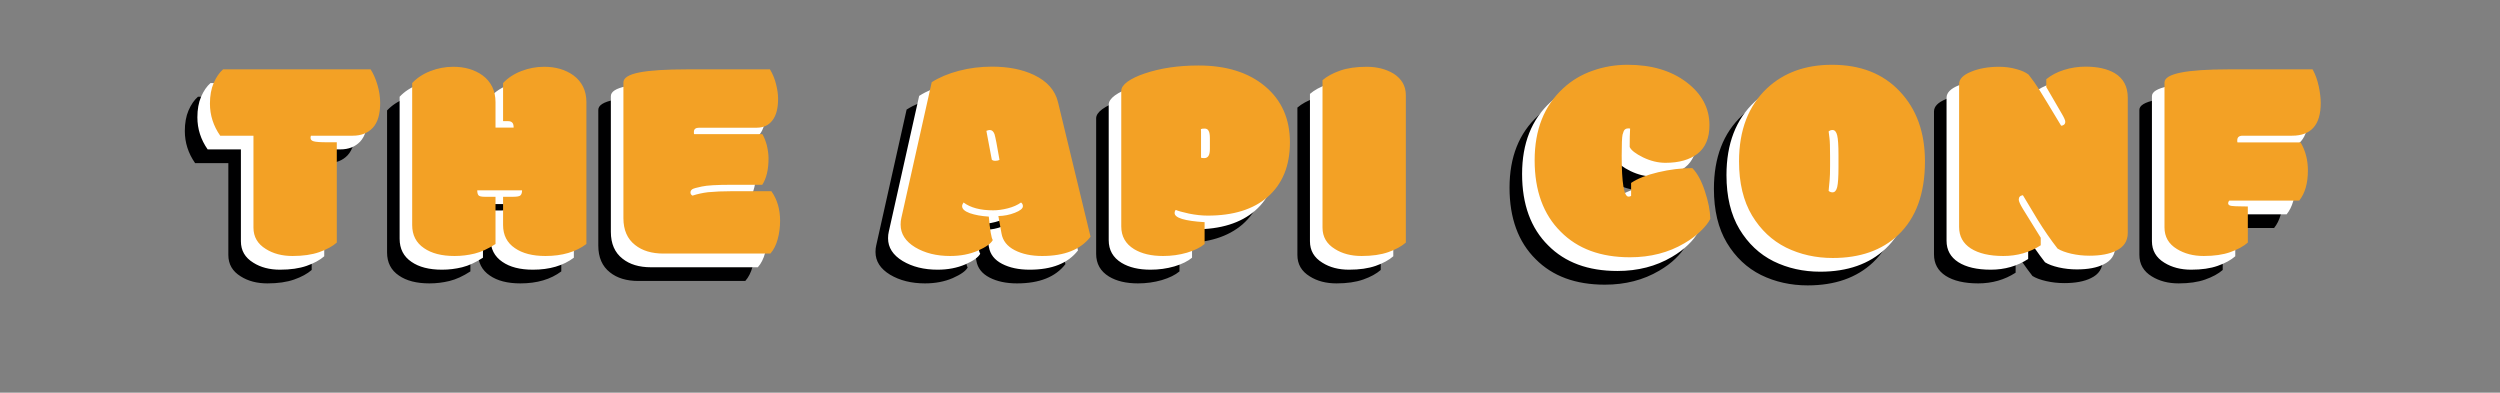<svg width="1095" height="172" viewBox="0 0 1095 172" fill="none" xmlns="http://www.w3.org/2000/svg">
<rect x="0" y="0" width="1095" height="172" fill="#808080" stroke="none"/>
<path d="M136.515 74.312V118.25C134.598 119.917 132.036 121.312 128.827 122.438C125.619 123.562 121.723 124.125 117.14 124.125C112.557 124.125 108.661 123.104 105.452 121.062C101.827 118.854 100.015 115.729 100.015 111.688V71.438H85.453C82.453 67.146 80.953 62.458 80.953 57.375C80.953 53.917 81.494 50.917 82.578 48.375C83.703 45.792 85.078 43.792 86.703 42.375H151.327C152.536 44.25 153.536 46.521 154.327 49.188C155.119 51.854 155.515 54.5 155.515 57.125C155.515 62.042 154.432 65.667 152.265 68C150.098 70.292 147.182 71.438 143.515 71.438H125.202C125.077 71.729 125.015 72.042 125.015 72.375C125.015 73.125 125.452 73.625 126.327 73.875C127.244 74.167 129.202 74.312 132.202 74.312H136.515ZM245.847 56.75V118.875C241.181 122.375 235.202 124.125 227.91 124.125C222.285 124.125 217.827 122.979 214.535 120.688C211.077 118.354 209.347 114.979 209.347 110.562V98.188H213.785C215.493 98.188 216.556 97.979 216.972 97.562C217.431 97.104 217.66 96.375 217.66 95.375H198.035C198.035 96.375 198.222 97.104 198.597 97.562C198.972 97.979 199.868 98.188 201.285 98.188H206.035V118.875C202.827 120.958 199.785 122.354 196.91 123.062C194.035 123.771 191.097 124.125 188.097 124.125C182.472 124.125 178.014 122.979 174.722 120.688C171.264 118.354 169.535 114.979 169.535 110.562V48.375C171.702 46.083 174.368 44.333 177.535 43.125C180.743 41.875 184.077 41.25 187.535 41.25C192.577 41.25 196.847 42.5 200.347 45C204.139 47.833 206.035 51.75 206.035 56.75V67.875H213.972C213.972 66.792 213.764 66.062 213.347 65.688C212.972 65.271 212.347 65.062 211.472 65.062H209.347V48.375C211.514 46.083 214.181 44.333 217.347 43.125C220.556 41.875 223.889 41.25 227.347 41.25C232.389 41.25 236.66 42.5 240.16 45C243.952 47.833 245.847 51.75 245.847 56.75ZM290.18 42.375H326.242C327.451 44.375 328.347 46.562 328.93 48.938C329.513 51.271 329.805 53.375 329.805 55.25C329.805 59.458 328.972 62.625 327.305 64.75C325.68 66.875 323.388 67.938 320.43 67.938H295.242C293.701 67.938 292.93 68.542 292.93 69.75V70.25C292.93 70.5 292.972 70.667 293.055 70.75H322.93C323.68 72.042 324.326 73.667 324.867 75.625C325.367 77.75 325.617 79.646 325.617 81.312C325.617 86.271 324.701 90.146 322.867 92.938H309.305C302.972 92.938 298.68 93.188 296.43 93.688C294.18 94.146 292.784 94.542 292.242 94.875C291.701 95.25 291.43 95.729 291.43 96.312C291.43 96.896 291.722 97.354 292.305 97.688C294.472 96.979 296.742 96.479 299.117 96.188C302.242 95.896 305.638 95.75 309.305 95.75H326.867C329.409 99.333 330.68 103.646 330.68 108.688C330.68 111.521 330.326 114.229 329.617 116.812C328.909 119.396 327.847 121.479 326.43 123.062H279.617C274.451 123.062 270.305 121.812 267.18 119.312C263.763 116.646 262.055 112.729 262.055 107.562V48.125C262.055 46.125 264.347 44.667 268.93 43.75C273.513 42.833 280.597 42.375 290.18 42.375ZM423.408 81.938C423.741 82.271 424.262 82.438 424.97 82.438C425.678 82.438 426.283 82.292 426.783 82C425.699 75.667 424.97 71.917 424.595 70.75C424.137 69.542 423.449 68.938 422.533 68.938C422.116 68.938 421.616 69.062 421.033 69.312L423.408 81.938ZM411.033 100.688C410.616 101.271 410.408 101.812 410.408 102.312C410.408 103.521 411.533 104.542 413.783 105.375C416.074 106.167 418.845 106.667 422.095 106.875C422.637 112.875 423.22 116.292 423.845 117.125C423.053 118.667 420.866 120.229 417.283 121.812C413.699 123.354 409.658 124.125 405.158 124.125C399.199 124.125 394.095 122.854 389.845 120.312C385.595 117.729 383.47 114.417 383.47 110.375C383.47 109.292 383.574 108.333 383.783 107.5L397.095 48C400.428 45.875 404.408 44.208 409.033 43C413.658 41.792 418.47 41.188 423.47 41.188C430.637 41.188 436.762 42.396 441.845 44.812C447.637 47.562 451.158 51.542 452.408 56.75L466.658 115.688C462.324 121.312 455.262 124.125 445.47 124.125C440.72 124.125 436.699 123.271 433.408 121.562C430.116 119.854 428.199 117.417 427.658 114.25L426.283 106.625C428.783 106.583 431.199 106.104 433.533 105.188C435.866 104.271 437.033 103.312 437.033 102.312C437.033 101.646 436.762 101.104 436.22 100.688C434.637 101.812 432.699 102.667 430.408 103.25C428.116 103.833 425.991 104.125 424.033 104.125C418.408 104.125 414.074 102.979 411.033 100.688ZM515.052 81.062C515.219 81.188 515.698 81.25 516.49 81.25C517.282 81.25 517.886 80.938 518.302 80.312C518.719 79.688 518.927 78.667 518.927 77.25V72.5C518.927 71 518.74 69.938 518.365 69.312C518.032 68.646 517.448 68.312 516.615 68.312C515.823 68.312 515.282 68.396 514.99 68.562C515.032 68.771 515.052 69.125 515.052 69.625V81.062ZM516.615 109.312V118.875C514.782 120.417 512.198 121.688 508.865 122.688C505.532 123.646 502.052 124.125 498.427 124.125C493.261 124.125 489.032 123.125 485.74 121.125C481.99 118.833 480.115 115.521 480.115 111.188V51.812C480.115 50.479 481.011 49.146 482.802 47.812C484.636 46.479 487.157 45.271 490.365 44.188C497.24 41.854 505.094 40.688 513.927 40.688C526.136 40.688 535.865 43.729 543.115 49.812C550.365 55.896 553.99 64.083 553.99 74.375C553.99 84.625 550.719 92.604 544.177 98.312C537.886 103.729 529.157 106.438 517.99 106.438C515.448 106.438 512.719 106.146 509.802 105.562C506.927 104.938 504.99 104.396 503.99 103.938C503.657 104.271 503.49 104.729 503.49 105.312C503.49 107.438 507.865 108.771 516.615 109.312ZM604.76 53.688V118.25C602.843 119.917 600.281 121.312 597.073 122.438C593.864 123.562 589.968 124.125 585.385 124.125C580.802 124.125 576.906 123.104 573.698 121.062C570.073 118.854 568.26 115.729 568.26 111.688V47.125C570.177 45.458 572.739 44.062 575.948 42.938C579.156 41.812 583.031 41.25 587.573 41.25C592.114 41.25 596.052 42.25 599.385 44.25C602.968 46.542 604.76 49.688 604.76 53.688ZM702.3 98.125C702.717 98.125 703.092 98.021 703.425 97.812V92.125C706.258 90.208 710.217 88.646 715.3 87.438C720.425 86.229 725.404 85.625 730.238 85.625C732.446 87.875 734.279 91.25 735.738 95.75C737.238 100.208 738.029 104.25 738.113 107.875C737.279 109.542 735.863 111.333 733.863 113.25C731.904 115.167 729.529 116.938 726.738 118.562C719.821 122.646 711.883 124.688 702.925 124.688C690.092 124.688 679.988 120.958 672.613 113.5C664.988 105.958 661.175 95.521 661.175 82.188C661.175 68.812 665.342 58.312 673.675 50.688C677.342 47.271 681.613 44.708 686.488 43C691.363 41.25 696.488 40.375 701.863 40.375C712.363 40.375 720.967 42.917 727.675 48C734.383 53.083 737.738 59.354 737.738 66.812C737.738 72.438 736.008 76.604 732.55 79.312C729.092 81.979 724.404 83.312 718.488 83.312C715.238 83.312 711.967 82.521 708.675 80.938C705.383 79.312 703.425 77.792 702.8 76.375C702.8 72.958 702.863 70.271 702.988 68.312C702.904 68.271 702.758 68.25 702.55 68.25H702.113C701.488 68.25 700.988 68.438 700.613 68.812C700.279 69.146 699.967 69.875 699.675 71C699.425 72.125 699.3 75.188 699.3 80.188C699.3 92.146 700.3 98.125 702.3 98.125ZM794.257 79.875C794.257 75.708 794.07 72.854 793.695 71.312C793.32 69.729 792.632 68.938 791.632 68.938C791.007 68.938 790.445 69.146 789.945 69.562C790.028 70.312 790.153 71.312 790.32 72.562C790.487 73.812 790.57 76.479 790.57 80.562V84.625C790.57 87.458 790.507 89.521 790.382 90.812C790.257 92.104 790.153 93.208 790.07 94.125C790.028 94.625 789.987 95.125 789.945 95.625C790.445 96.042 791.007 96.25 791.632 96.25C792.632 96.25 793.32 95.479 793.695 93.938C794.07 92.354 794.257 89.479 794.257 85.312V79.875ZM791.757 125C784.341 125 777.528 123.479 771.32 120.438C765.153 117.354 760.174 112.667 756.382 106.375C752.591 100.042 750.695 92.146 750.695 82.688C750.695 68.979 754.82 58.271 763.07 50.562C770.403 43.771 779.841 40.375 791.382 40.375C803.924 40.375 813.841 44.271 821.132 52.062C828.466 59.812 832.132 70.021 832.132 82.688C832.132 96.771 828.216 107.521 820.382 114.938C813.257 121.646 803.716 125 791.757 125ZM847.09 111.438V48.812C847.09 46.646 848.819 44.854 852.277 43.438C855.777 41.979 859.882 41.25 864.59 41.25C867.257 41.25 869.757 41.583 872.09 42.25C874.465 42.875 876.277 43.688 877.527 44.688C879.236 46.854 880.798 49.062 882.215 51.312C883.632 53.562 886.819 58.812 891.777 67.062C892.236 67.062 892.652 66.917 893.027 66.625C893.402 66.333 893.59 65.896 893.59 65.312C893.59 64.688 893.069 63.5 892.027 61.75L885.277 50.125V46.688C887.402 44.938 889.986 43.583 893.027 42.625C896.069 41.667 899.215 41.188 902.465 41.188C907.757 41.188 912.027 42.146 915.277 44.062C919.069 46.354 920.965 49.938 920.965 54.812V114C920.965 117.583 919.257 120.188 915.84 121.812C912.923 123.271 909.027 124 904.152 124C901.444 124 898.798 123.708 896.215 123.125C893.673 122.542 891.673 121.792 890.215 120.875C887.257 117.083 884.319 112.833 881.402 108.125L875.027 97.5C873.819 97.667 873.215 98.312 873.215 99.438C873.215 100.146 873.819 101.5 875.027 103.5L882.84 116.125V119.438C878.007 122.562 872.548 124.125 866.465 124.125C860.423 124.125 855.673 123.021 852.215 120.812C848.798 118.604 847.09 115.479 847.09 111.438ZM973.547 102.438V118.25C971.631 119.917 969.068 121.312 965.86 122.438C962.693 123.562 958.818 124.125 954.235 124.125C949.693 124.125 945.777 123.104 942.485 121.062C938.86 118.854 937.047 115.708 937.047 111.625V48.125C937.047 44.292 946.443 42.375 965.235 42.375H1001.92C1003.13 44.583 1004.03 47.062 1004.61 49.812C1005.19 52.521 1005.48 54.958 1005.48 57.125C1005.48 66.667 1001.3 71.438 992.922 71.438H971.297C969.714 71.438 968.922 72.104 968.922 73.438V73.875C968.922 74.125 968.964 74.292 969.047 74.375H996.672C998.797 78 999.86 82.083 999.86 86.625C999.86 92.292 998.589 96.708 996.047 99.875H965.422C965.089 100.208 964.922 100.583 964.922 101C964.922 101.667 965.422 102.062 966.422 102.188C967.464 102.312 968.631 102.375 969.922 102.375C971.214 102.375 972.422 102.396 973.547 102.438Z" fill="#000001"/>
<path d="M142.015 68.312V112.25C140.098 113.917 137.536 115.312 134.327 116.438C131.119 117.562 127.223 118.125 122.64 118.125C118.057 118.125 114.161 117.104 110.952 115.062C107.327 112.854 105.515 109.729 105.515 105.688V65.438H90.953C87.953 61.146 86.453 56.458 86.453 51.375C86.453 47.917 86.994 44.917 88.078 42.375C89.203 39.792 90.578 37.792 92.203 36.375H156.827C158.036 38.25 159.036 40.521 159.827 43.188C160.619 45.854 161.015 48.5 161.015 51.125C161.015 56.042 159.932 59.667 157.765 62C155.598 64.292 152.682 65.438 149.015 65.438H130.702C130.577 65.729 130.515 66.042 130.515 66.375C130.515 67.125 130.952 67.625 131.827 67.875C132.744 68.167 134.702 68.312 137.702 68.312H142.015ZM251.347 50.75V112.875C246.681 116.375 240.702 118.125 233.41 118.125C227.785 118.125 223.327 116.979 220.035 114.688C216.577 112.354 214.847 108.979 214.847 104.562V92.188H219.285C220.993 92.188 222.056 91.979 222.472 91.562C222.931 91.104 223.16 90.375 223.16 89.375H203.535C203.535 90.375 203.722 91.104 204.097 91.562C204.472 91.979 205.368 92.188 206.785 92.188H211.535V112.875C208.327 114.958 205.285 116.354 202.41 117.062C199.535 117.771 196.597 118.125 193.597 118.125C187.972 118.125 183.514 116.979 180.222 114.688C176.764 112.354 175.035 108.979 175.035 104.562V42.375C177.202 40.083 179.868 38.333 183.035 37.125C186.243 35.875 189.577 35.25 193.035 35.25C198.077 35.25 202.347 36.5 205.847 39C209.639 41.833 211.535 45.75 211.535 50.75V61.875H219.472C219.472 60.792 219.264 60.062 218.847 59.688C218.472 59.271 217.847 59.062 216.972 59.062H214.847V42.375C217.014 40.083 219.681 38.333 222.847 37.125C226.056 35.875 229.389 35.25 232.847 35.25C237.889 35.25 242.16 36.5 245.66 39C249.452 41.833 251.347 45.75 251.347 50.75ZM295.68 36.375H331.742C332.951 38.375 333.847 40.562 334.43 42.938C335.013 45.271 335.305 47.375 335.305 49.25C335.305 53.458 334.472 56.625 332.805 58.75C331.18 60.875 328.888 61.938 325.93 61.938H300.742C299.201 61.938 298.43 62.542 298.43 63.75V64.25C298.43 64.5 298.472 64.667 298.555 64.75H328.43C329.18 66.042 329.826 67.667 330.367 69.625C330.867 71.75 331.117 73.646 331.117 75.312C331.117 80.271 330.201 84.146 328.367 86.938H314.805C308.472 86.938 304.18 87.188 301.93 87.688C299.68 88.146 298.284 88.542 297.742 88.875C297.201 89.25 296.93 89.729 296.93 90.312C296.93 90.896 297.222 91.354 297.805 91.688C299.972 90.979 302.242 90.479 304.617 90.188C307.742 89.896 311.138 89.75 314.805 89.75H332.367C334.909 93.333 336.18 97.646 336.18 102.688C336.18 105.521 335.826 108.229 335.117 110.812C334.409 113.396 333.347 115.479 331.93 117.062H285.117C279.951 117.062 275.805 115.812 272.68 113.312C269.263 110.646 267.555 106.729 267.555 101.562V42.125C267.555 40.125 269.847 38.667 274.43 37.75C279.013 36.833 286.097 36.375 295.68 36.375ZM428.908 75.938C429.241 76.271 429.762 76.438 430.47 76.438C431.178 76.438 431.783 76.292 432.283 76C431.199 69.667 430.47 65.917 430.095 64.75C429.637 63.542 428.949 62.938 428.033 62.938C427.616 62.938 427.116 63.062 426.533 63.312L428.908 75.938ZM416.533 94.688C416.116 95.271 415.908 95.812 415.908 96.312C415.908 97.521 417.033 98.542 419.283 99.375C421.574 100.167 424.345 100.667 427.595 100.875C428.137 106.875 428.72 110.292 429.345 111.125C428.553 112.667 426.366 114.229 422.783 115.812C419.199 117.354 415.158 118.125 410.658 118.125C404.699 118.125 399.595 116.854 395.345 114.312C391.095 111.729 388.97 108.417 388.97 104.375C388.97 103.292 389.074 102.333 389.283 101.5L402.595 42C405.928 39.875 409.908 38.208 414.533 37C419.158 35.792 423.97 35.188 428.97 35.188C436.137 35.188 442.262 36.396 447.345 38.812C453.137 41.562 456.658 45.542 457.908 50.75L472.158 109.688C467.824 115.312 460.762 118.125 450.97 118.125C446.22 118.125 442.199 117.271 438.908 115.562C435.616 113.854 433.699 111.417 433.158 108.25L431.783 100.625C434.283 100.583 436.699 100.104 439.033 99.188C441.366 98.271 442.533 97.312 442.533 96.312C442.533 95.646 442.262 95.104 441.72 94.688C440.137 95.812 438.199 96.667 435.908 97.25C433.616 97.833 431.491 98.125 429.533 98.125C423.908 98.125 419.574 96.979 416.533 94.688ZM520.552 75.062C520.719 75.188 521.198 75.25 521.99 75.25C522.782 75.25 523.386 74.938 523.802 74.312C524.219 73.688 524.427 72.667 524.427 71.25V66.5C524.427 65 524.24 63.938 523.865 63.312C523.532 62.646 522.948 62.312 522.115 62.312C521.323 62.312 520.782 62.396 520.49 62.562C520.532 62.771 520.552 63.125 520.552 63.625V75.062ZM522.115 103.312V112.875C520.282 114.417 517.698 115.688 514.365 116.688C511.032 117.646 507.552 118.125 503.927 118.125C498.761 118.125 494.532 117.125 491.24 115.125C487.49 112.833 485.615 109.521 485.615 105.188V45.812C485.615 44.479 486.511 43.146 488.302 41.812C490.136 40.479 492.657 39.271 495.865 38.188C502.74 35.854 510.594 34.688 519.427 34.688C531.636 34.688 541.365 37.729 548.615 43.812C555.865 49.896 559.49 58.083 559.49 68.375C559.49 78.625 556.219 86.604 549.677 92.312C543.386 97.729 534.657 100.438 523.49 100.438C520.948 100.438 518.219 100.146 515.302 99.562C512.427 98.938 510.49 98.396 509.49 97.938C509.157 98.271 508.99 98.729 508.99 99.312C508.99 101.438 513.365 102.771 522.115 103.312ZM610.26 47.688V112.25C608.343 113.917 605.781 115.312 602.573 116.438C599.364 117.562 595.468 118.125 590.885 118.125C586.302 118.125 582.406 117.104 579.198 115.062C575.573 112.854 573.76 109.729 573.76 105.688V41.125C575.677 39.458 578.239 38.062 581.448 36.938C584.656 35.812 588.531 35.25 593.073 35.25C597.614 35.25 601.552 36.25 604.885 38.25C608.468 40.542 610.26 43.688 610.26 47.688ZM707.8 92.125C708.217 92.125 708.592 92.021 708.925 91.812V86.125C711.758 84.208 715.717 82.646 720.8 81.438C725.925 80.229 730.904 79.625 735.738 79.625C737.946 81.875 739.779 85.25 741.238 89.75C742.738 94.208 743.529 98.25 743.613 101.875C742.779 103.542 741.363 105.333 739.363 107.25C737.404 109.167 735.029 110.938 732.238 112.562C725.321 116.646 717.383 118.688 708.425 118.688C695.592 118.688 685.488 114.958 678.113 107.5C670.488 99.958 666.675 89.521 666.675 76.188C666.675 62.812 670.842 52.312 679.175 44.688C682.842 41.271 687.113 38.708 691.988 37C696.863 35.25 701.988 34.375 707.363 34.375C717.863 34.375 726.467 36.917 733.175 42C739.883 47.083 743.238 53.354 743.238 60.812C743.238 66.438 741.508 70.604 738.05 73.312C734.592 75.979 729.904 77.312 723.988 77.312C720.738 77.312 717.467 76.521 714.175 74.938C710.883 73.312 708.925 71.792 708.3 70.375C708.3 66.958 708.363 64.271 708.488 62.312C708.404 62.271 708.258 62.25 708.05 62.25H707.613C706.988 62.25 706.488 62.438 706.113 62.812C705.779 63.146 705.467 63.875 705.175 65C704.925 66.125 704.8 69.188 704.8 74.188C704.8 86.146 705.8 92.125 707.8 92.125ZM799.757 73.875C799.757 69.708 799.57 66.854 799.195 65.312C798.82 63.729 798.132 62.938 797.132 62.938C796.507 62.938 795.945 63.146 795.445 63.562C795.528 64.312 795.653 65.312 795.82 66.562C795.987 67.812 796.07 70.479 796.07 74.562V78.625C796.07 81.458 796.007 83.521 795.882 84.812C795.757 86.104 795.653 87.208 795.57 88.125C795.528 88.625 795.487 89.125 795.445 89.625C795.945 90.042 796.507 90.25 797.132 90.25C798.132 90.25 798.82 89.479 799.195 87.938C799.57 86.354 799.757 83.479 799.757 79.312V73.875ZM797.257 119C789.841 119 783.028 117.479 776.82 114.438C770.653 111.354 765.674 106.667 761.882 100.375C758.091 94.042 756.195 86.146 756.195 76.688C756.195 62.979 760.32 52.271 768.57 44.562C775.903 37.771 785.341 34.375 796.882 34.375C809.424 34.375 819.341 38.271 826.632 46.062C833.966 53.812 837.632 64.021 837.632 76.688C837.632 90.771 833.716 101.521 825.882 108.938C818.757 115.646 809.216 119 797.257 119ZM852.59 105.438V42.812C852.59 40.646 854.319 38.854 857.777 37.438C861.277 35.979 865.382 35.25 870.09 35.25C872.757 35.25 875.257 35.583 877.59 36.25C879.965 36.875 881.777 37.688 883.027 38.688C884.736 40.854 886.298 43.062 887.715 45.312C889.132 47.562 892.319 52.812 897.277 61.062C897.736 61.062 898.152 60.917 898.527 60.625C898.902 60.333 899.09 59.896 899.09 59.312C899.09 58.688 898.569 57.5 897.527 55.75L890.777 44.125V40.688C892.902 38.938 895.486 37.583 898.527 36.625C901.569 35.667 904.715 35.188 907.965 35.188C913.257 35.188 917.527 36.146 920.777 38.062C924.569 40.354 926.465 43.938 926.465 48.812V108C926.465 111.583 924.757 114.188 921.34 115.812C918.423 117.271 914.527 118 909.652 118C906.944 118 904.298 117.708 901.715 117.125C899.173 116.542 897.173 115.792 895.715 114.875C892.757 111.083 889.819 106.833 886.902 102.125L880.527 91.5C879.319 91.667 878.715 92.312 878.715 93.438C878.715 94.146 879.319 95.5 880.527 97.5L888.34 110.125V113.438C883.507 116.562 878.048 118.125 871.965 118.125C865.923 118.125 861.173 117.021 857.715 114.812C854.298 112.604 852.59 109.479 852.59 105.438ZM979.047 96.438V112.25C977.131 113.917 974.568 115.312 971.36 116.438C968.193 117.562 964.318 118.125 959.735 118.125C955.193 118.125 951.277 117.104 947.985 115.062C944.36 112.854 942.547 109.708 942.547 105.625V42.125C942.547 38.292 951.943 36.375 970.735 36.375H1007.42C1008.63 38.583 1009.53 41.062 1010.11 43.812C1010.69 46.521 1010.98 48.958 1010.98 51.125C1010.98 60.667 1006.8 65.438 998.422 65.438H976.797C975.214 65.438 974.422 66.104 974.422 67.438V67.875C974.422 68.125 974.464 68.292 974.547 68.375H1002.17C1004.3 72 1005.36 76.083 1005.36 80.625C1005.36 86.292 1004.09 90.708 1001.55 93.875H970.922C970.589 94.208 970.422 94.583 970.422 95C970.422 95.667 970.922 96.062 971.922 96.188C972.964 96.312 974.131 96.375 975.422 96.375C976.714 96.375 977.922 96.396 979.047 96.438Z" fill="white"/>
<path d="M147.515 62.312V106.25C145.598 107.917 143.036 109.312 139.827 110.438C136.619 111.562 132.723 112.125 128.14 112.125C123.557 112.125 119.661 111.104 116.452 109.062C112.827 106.854 111.015 103.729 111.015 99.688V59.438H96.453C93.453 55.146 91.953 50.458 91.953 45.375C91.953 41.917 92.494 38.917 93.578 36.375C94.703 33.792 96.078 31.792 97.703 30.375H162.327C163.536 32.25 164.536 34.521 165.327 37.188C166.119 39.854 166.515 42.5 166.515 45.125C166.515 50.042 165.432 53.667 163.265 56C161.098 58.292 158.182 59.438 154.515 59.438H136.202C136.077 59.729 136.015 60.042 136.015 60.375C136.015 61.125 136.452 61.625 137.327 61.875C138.244 62.167 140.202 62.312 143.202 62.312H147.515ZM256.847 44.75V106.875C252.181 110.375 246.202 112.125 238.91 112.125C233.285 112.125 228.827 110.979 225.535 108.688C222.077 106.354 220.347 102.979 220.347 98.562V86.188H224.785C226.493 86.188 227.556 85.979 227.972 85.562C228.431 85.104 228.66 84.375 228.66 83.375H209.035C209.035 84.375 209.222 85.104 209.597 85.562C209.972 85.979 210.868 86.188 212.285 86.188H217.035V106.875C213.827 108.958 210.785 110.354 207.91 111.062C205.035 111.771 202.097 112.125 199.097 112.125C193.472 112.125 189.014 110.979 185.722 108.688C182.264 106.354 180.535 102.979 180.535 98.562V36.375C182.702 34.083 185.368 32.333 188.535 31.125C191.743 29.875 195.077 29.25 198.535 29.25C203.577 29.25 207.847 30.5 211.347 33C215.139 35.833 217.035 39.75 217.035 44.75V55.875H224.972C224.972 54.792 224.764 54.062 224.347 53.688C223.972 53.271 223.347 53.062 222.472 53.062H220.347V36.375C222.514 34.083 225.181 32.333 228.347 31.125C231.556 29.875 234.889 29.25 238.347 29.25C243.389 29.25 247.66 30.5 251.16 33C254.952 35.833 256.847 39.75 256.847 44.75ZM301.18 30.375H337.242C338.451 32.375 339.347 34.562 339.93 36.938C340.513 39.271 340.805 41.375 340.805 43.25C340.805 47.458 339.972 50.625 338.305 52.75C336.68 54.875 334.388 55.938 331.43 55.938H306.242C304.701 55.938 303.93 56.542 303.93 57.75V58.25C303.93 58.5 303.972 58.667 304.055 58.75H333.93C334.68 60.042 335.326 61.667 335.867 63.625C336.367 65.75 336.617 67.646 336.617 69.312C336.617 74.271 335.701 78.146 333.867 80.938H320.305C313.972 80.938 309.68 81.188 307.43 81.688C305.18 82.146 303.784 82.542 303.242 82.875C302.701 83.25 302.43 83.729 302.43 84.312C302.43 84.896 302.722 85.354 303.305 85.688C305.472 84.979 307.742 84.479 310.117 84.188C313.242 83.896 316.638 83.75 320.305 83.75H337.867C340.409 87.333 341.68 91.646 341.68 96.688C341.68 99.521 341.326 102.229 340.617 104.812C339.909 107.396 338.847 109.479 337.43 111.062H290.617C285.451 111.062 281.305 109.812 278.18 107.312C274.763 104.646 273.055 100.729 273.055 95.562V36.125C273.055 34.125 275.347 32.667 279.93 31.75C284.513 30.833 291.597 30.375 301.18 30.375ZM434.408 69.938C434.741 70.271 435.262 70.438 435.97 70.438C436.678 70.438 437.283 70.292 437.783 70C436.699 63.667 435.97 59.917 435.595 58.75C435.137 57.542 434.449 56.938 433.533 56.938C433.116 56.938 432.616 57.062 432.033 57.312L434.408 69.938ZM422.033 88.688C421.616 89.271 421.408 89.812 421.408 90.312C421.408 91.521 422.533 92.542 424.783 93.375C427.074 94.167 429.845 94.667 433.095 94.875C433.637 100.875 434.22 104.292 434.845 105.125C434.053 106.667 431.866 108.229 428.283 109.812C424.699 111.354 420.658 112.125 416.158 112.125C410.199 112.125 405.095 110.854 400.845 108.312C396.595 105.729 394.47 102.417 394.47 98.375C394.47 97.292 394.574 96.333 394.783 95.5L408.095 36C411.428 33.875 415.408 32.208 420.033 31C424.658 29.792 429.47 29.188 434.47 29.188C441.637 29.188 447.762 30.396 452.845 32.812C458.637 35.562 462.158 39.542 463.408 44.75L477.658 103.688C473.324 109.312 466.262 112.125 456.47 112.125C451.72 112.125 447.699 111.271 444.408 109.562C441.116 107.854 439.199 105.417 438.658 102.25L437.283 94.625C439.783 94.583 442.199 94.104 444.533 93.188C446.866 92.271 448.033 91.312 448.033 90.312C448.033 89.646 447.762 89.104 447.22 88.688C445.637 89.812 443.699 90.667 441.408 91.25C439.116 91.833 436.991 92.125 435.033 92.125C429.408 92.125 425.074 90.979 422.033 88.688ZM526.052 69.062C526.219 69.188 526.698 69.25 527.49 69.25C528.282 69.25 528.886 68.938 529.302 68.312C529.719 67.688 529.927 66.667 529.927 65.25V60.5C529.927 59 529.74 57.938 529.365 57.312C529.032 56.646 528.448 56.312 527.615 56.312C526.823 56.312 526.282 56.396 525.99 56.562C526.032 56.771 526.052 57.125 526.052 57.625V69.062ZM527.615 97.312V106.875C525.782 108.417 523.198 109.688 519.865 110.688C516.532 111.646 513.052 112.125 509.427 112.125C504.261 112.125 500.032 111.125 496.74 109.125C492.99 106.833 491.115 103.521 491.115 99.188V39.812C491.115 38.479 492.011 37.146 493.802 35.812C495.636 34.479 498.157 33.271 501.365 32.188C508.24 29.854 516.094 28.688 524.927 28.688C537.136 28.688 546.865 31.729 554.115 37.812C561.365 43.896 564.99 52.083 564.99 62.375C564.99 72.625 561.719 80.604 555.177 86.312C548.886 91.729 540.157 94.438 528.99 94.438C526.448 94.438 523.719 94.146 520.802 93.562C517.927 92.938 515.99 92.396 514.99 91.938C514.657 92.271 514.49 92.729 514.49 93.312C514.49 95.438 518.865 96.771 527.615 97.312ZM615.76 41.688V106.25C613.843 107.917 611.281 109.312 608.073 110.438C604.864 111.562 600.968 112.125 596.385 112.125C591.802 112.125 587.906 111.104 584.698 109.062C581.073 106.854 579.26 103.729 579.26 99.688V35.125C581.177 33.458 583.739 32.062 586.948 30.938C590.156 29.812 594.031 29.25 598.573 29.25C603.114 29.25 607.052 30.25 610.385 32.25C613.968 34.542 615.76 37.688 615.76 41.688ZM713.3 86.125C713.717 86.125 714.092 86.021 714.425 85.812V80.125C717.258 78.208 721.217 76.646 726.3 75.438C731.425 74.229 736.404 73.625 741.238 73.625C743.446 75.875 745.279 79.25 746.738 83.75C748.238 88.208 749.029 92.25 749.113 95.875C748.279 97.542 746.863 99.333 744.863 101.25C742.904 103.167 740.529 104.938 737.738 106.562C730.821 110.646 722.883 112.688 713.925 112.688C701.092 112.688 690.988 108.958 683.613 101.5C675.988 93.958 672.175 83.521 672.175 70.188C672.175 56.812 676.342 46.312 684.675 38.688C688.342 35.271 692.613 32.708 697.488 31C702.363 29.25 707.488 28.375 712.863 28.375C723.363 28.375 731.967 30.917 738.675 36C745.383 41.083 748.738 47.354 748.738 54.812C748.738 60.438 747.008 64.604 743.55 67.312C740.092 69.979 735.404 71.312 729.488 71.312C726.238 71.312 722.967 70.521 719.675 68.938C716.383 67.312 714.425 65.792 713.8 64.375C713.8 60.958 713.863 58.271 713.988 56.312C713.904 56.271 713.758 56.25 713.55 56.25H713.113C712.488 56.25 711.988 56.438 711.613 56.812C711.279 57.146 710.967 57.875 710.675 59C710.425 60.125 710.3 63.188 710.3 68.188C710.3 80.146 711.3 86.125 713.3 86.125ZM805.257 67.875C805.257 63.708 805.07 60.854 804.695 59.312C804.32 57.729 803.632 56.938 802.632 56.938C802.007 56.938 801.445 57.146 800.945 57.562C801.028 58.312 801.153 59.312 801.32 60.562C801.487 61.812 801.57 64.479 801.57 68.562V72.625C801.57 75.458 801.507 77.521 801.382 78.812C801.257 80.104 801.153 81.208 801.07 82.125C801.028 82.625 800.987 83.125 800.945 83.625C801.445 84.042 802.007 84.25 802.632 84.25C803.632 84.25 804.32 83.479 804.695 81.938C805.07 80.354 805.257 77.479 805.257 73.312V67.875ZM802.757 113C795.341 113 788.528 111.479 782.32 108.438C776.153 105.354 771.174 100.667 767.382 94.375C763.591 88.042 761.695 80.146 761.695 70.688C761.695 56.979 765.82 46.271 774.07 38.562C781.403 31.771 790.841 28.375 802.382 28.375C814.924 28.375 824.841 32.271 832.132 40.062C839.466 47.812 843.132 58.021 843.132 70.688C843.132 84.771 839.216 95.521 831.382 102.938C824.257 109.646 814.716 113 802.757 113ZM858.09 99.438V36.812C858.09 34.646 859.819 32.854 863.277 31.438C866.777 29.979 870.882 29.25 875.59 29.25C878.257 29.25 880.757 29.583 883.09 30.25C885.465 30.875 887.277 31.688 888.527 32.688C890.236 34.854 891.798 37.062 893.215 39.312C894.632 41.562 897.819 46.812 902.777 55.062C903.236 55.062 903.652 54.917 904.027 54.625C904.402 54.333 904.59 53.896 904.59 53.312C904.59 52.688 904.069 51.5 903.027 49.75L896.277 38.125V34.688C898.402 32.938 900.986 31.583 904.027 30.625C907.069 29.667 910.215 29.188 913.465 29.188C918.757 29.188 923.027 30.146 926.277 32.062C930.069 34.354 931.965 37.938 931.965 42.812V102C931.965 105.583 930.257 108.188 926.84 109.812C923.923 111.271 920.027 112 915.152 112C912.444 112 909.798 111.708 907.215 111.125C904.673 110.542 902.673 109.792 901.215 108.875C898.257 105.083 895.319 100.833 892.402 96.125L886.027 85.5C884.819 85.667 884.215 86.312 884.215 87.438C884.215 88.146 884.819 89.5 886.027 91.5L893.84 104.125V107.438C889.007 110.562 883.548 112.125 877.465 112.125C871.423 112.125 866.673 111.021 863.215 108.812C859.798 106.604 858.09 103.479 858.09 99.438ZM984.547 90.438V106.25C982.631 107.917 980.068 109.312 976.86 110.438C973.693 111.562 969.818 112.125 965.235 112.125C960.693 112.125 956.777 111.104 953.485 109.062C949.86 106.854 948.047 103.708 948.047 99.625V36.125C948.047 32.292 957.443 30.375 976.235 30.375H1012.92C1014.13 32.583 1015.03 35.062 1015.61 37.812C1016.19 40.521 1016.48 42.958 1016.48 45.125C1016.48 54.667 1012.3 59.438 1003.92 59.438H982.297C980.714 59.438 979.922 60.104 979.922 61.438V61.875C979.922 62.125 979.964 62.292 980.047 62.375H1007.67C1009.8 66 1010.86 70.083 1010.86 74.625C1010.86 80.292 1009.59 84.708 1007.05 87.875H976.422C976.089 88.208 975.922 88.583 975.922 89C975.922 89.667 976.422 90.062 977.422 90.188C978.464 90.312 979.631 90.375 980.922 90.375C982.214 90.375 983.422 90.396 984.547 90.438Z" fill="#F3A125"/>
</svg>
